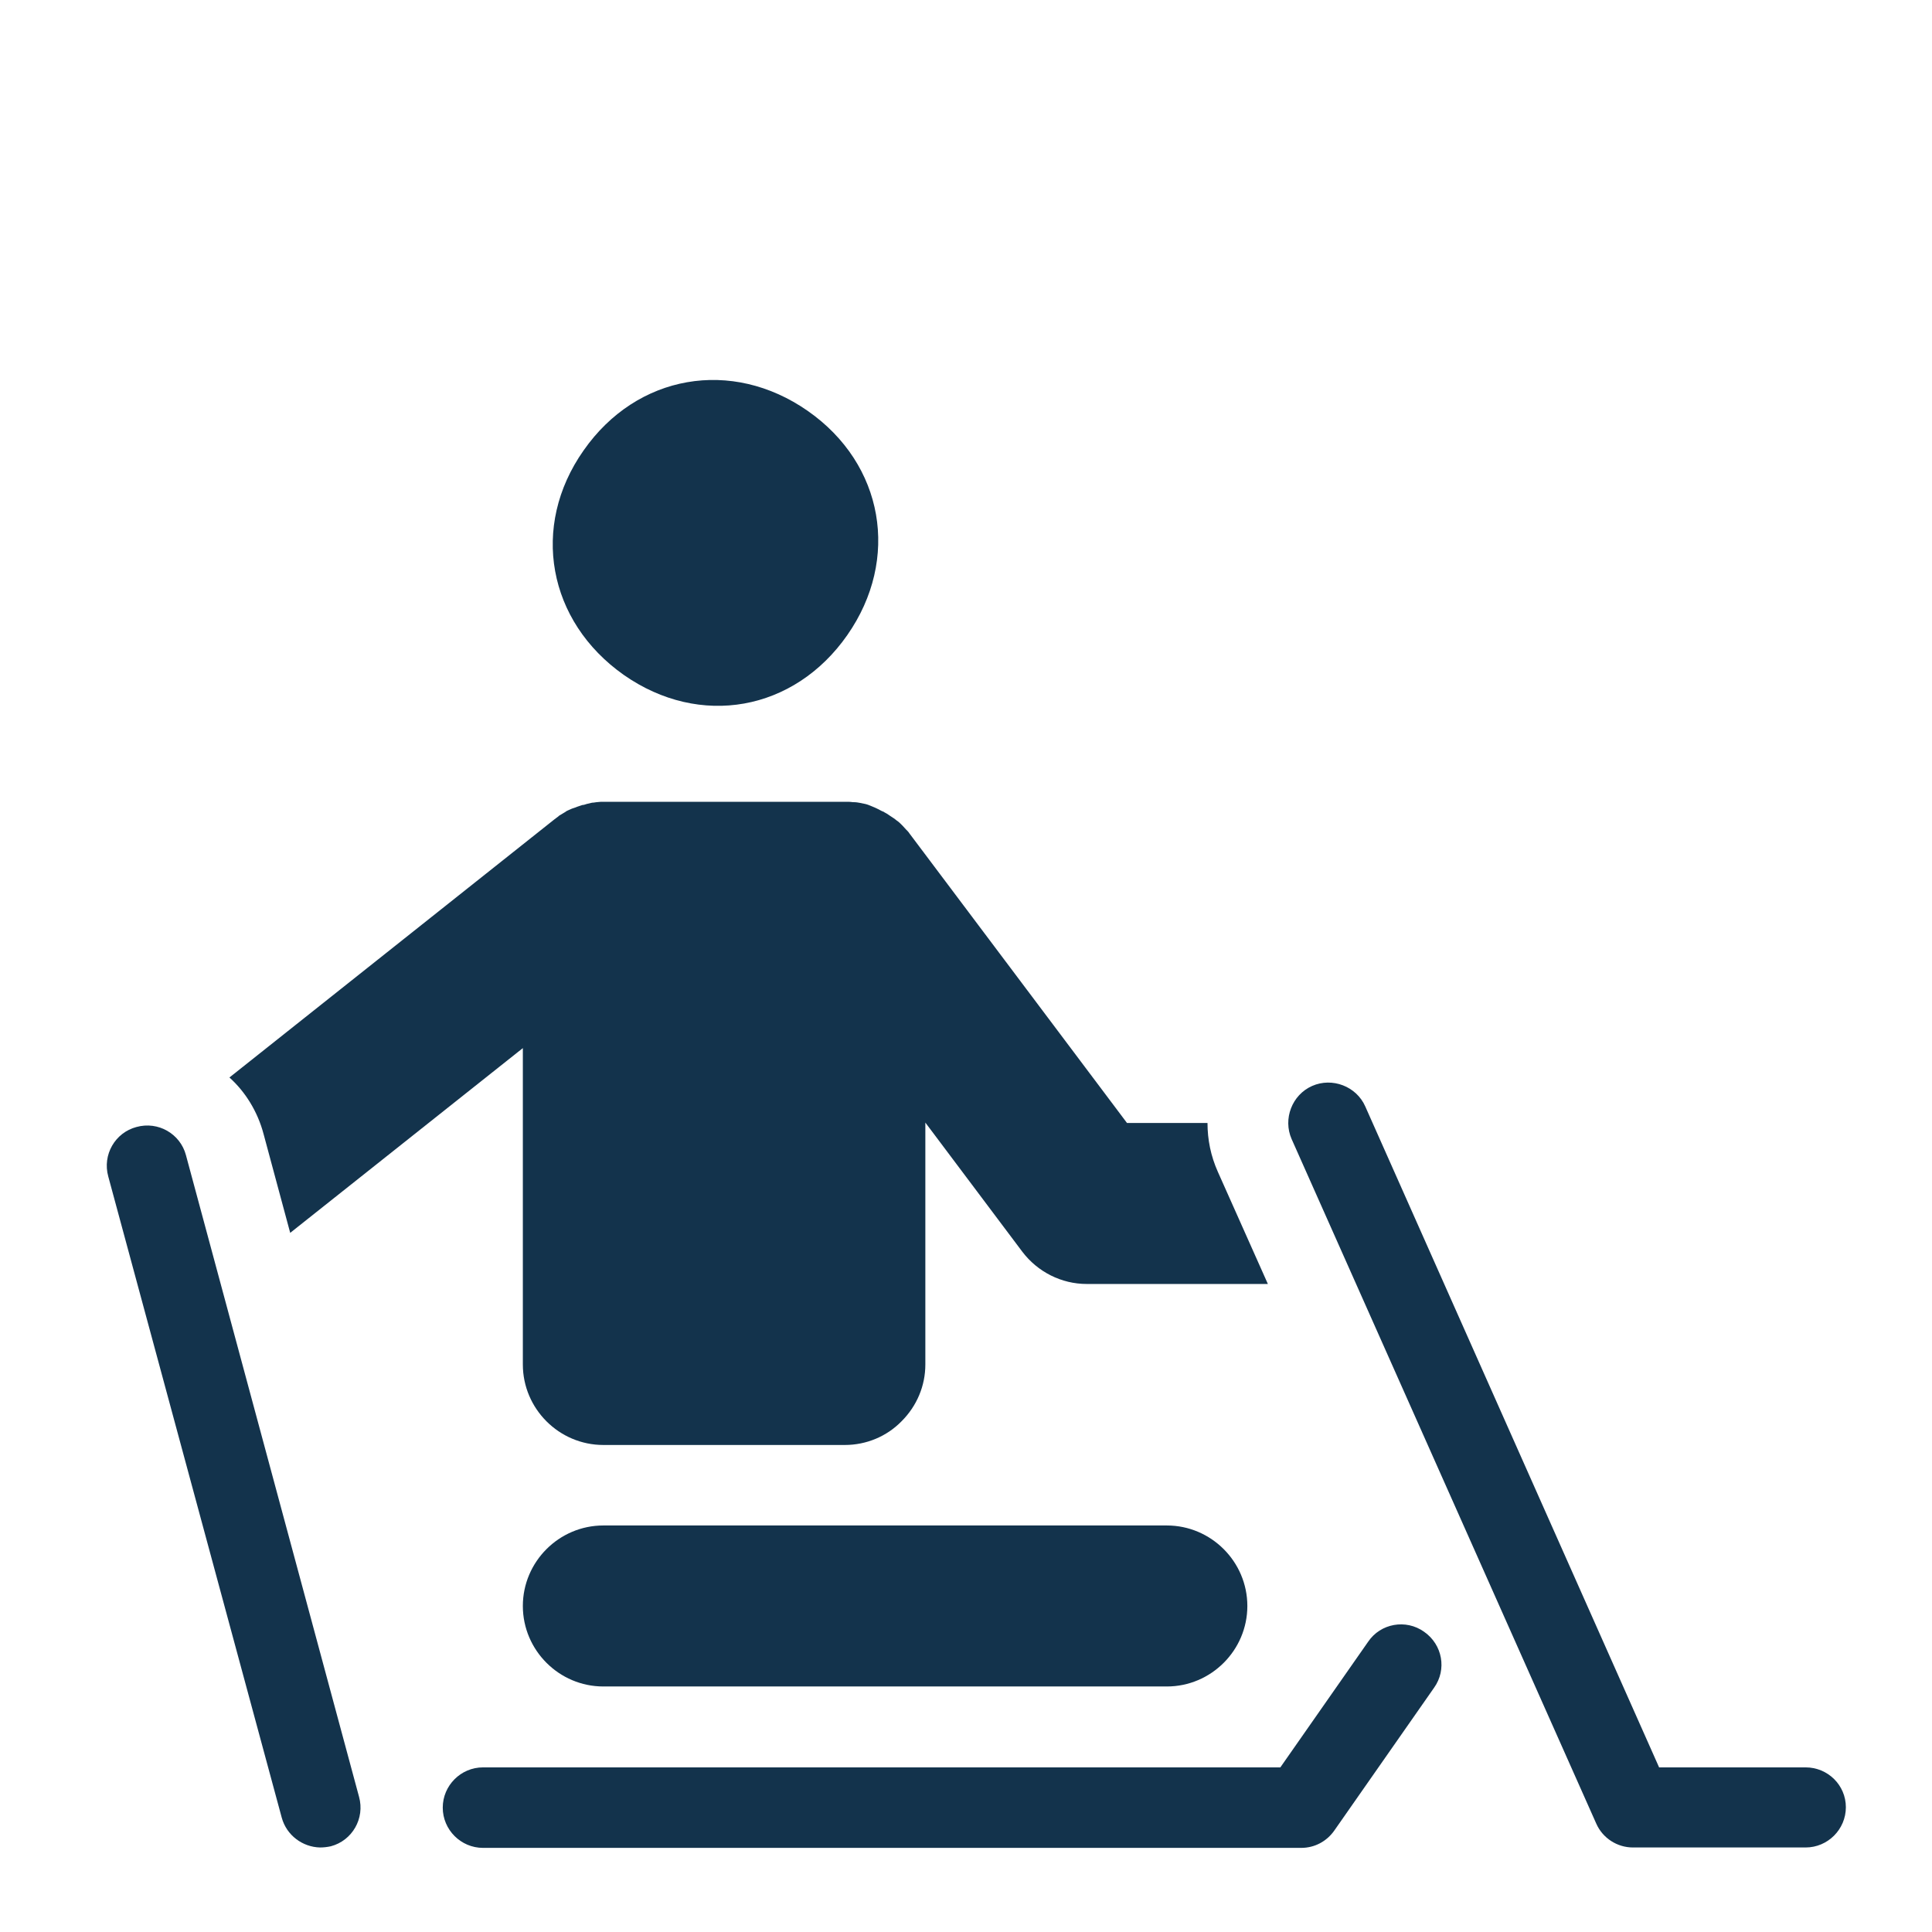 <svg width="24" height="24" viewBox="0 0 24 24" fill="none" xmlns="http://www.w3.org/2000/svg">
<path d="M17.69 20.27C17.465 20.11 17.15 20.165 16.995 20.395L15.905 21.955H6C5.725 21.955 5.5 22.18 5.5 22.455C5.5 22.73 5.725 22.955 6 22.955H16.165C16.33 22.955 16.48 22.875 16.575 22.74L17.815 20.965C17.975 20.74 17.92 20.43 17.69 20.27Z" fill="#13334C"/>
<path d="M7.75 8.385C8.695 9.045 9.865 8.835 10.525 7.89C11.185 6.945 10.98 5.765 10.035 5.105C9.09 4.445 7.91 4.65 7.25 5.595C6.585 6.54 6.805 7.72 7.75 8.385Z" fill="#13334C"/>
<path d="M2.31 14.35C2.24 14.085 1.965 13.925 1.695 14C1.43 14.07 1.27 14.345 1.345 14.615L3.5 22.58C3.56 22.8 3.76 22.945 3.975 22.95C4.02 22.95 4.065 22.945 4.11 22.935C4.375 22.865 4.535 22.59 4.46 22.32L2.31 14.35Z" fill="#13334C"/>
<path d="M3.275 14.09L3.605 15.315L6.495 13.02V16.95C6.495 17.5 6.945 17.95 7.495 17.95H10.495C10.76 17.95 11.015 17.845 11.2 17.655C11.39 17.465 11.495 17.215 11.495 16.95V13.945L12.7 15.55C12.89 15.8 13.185 15.95 13.5 15.95H15.75L15.13 14.56C15.04 14.36 15 14.155 15 13.95H14L11.295 10.35C11.29 10.34 11.28 10.33 11.275 10.325C11.27 10.32 11.27 10.315 11.265 10.315C11.245 10.295 11.23 10.275 11.21 10.255C11.205 10.25 11.2 10.245 11.2 10.245C11.18 10.225 11.16 10.205 11.135 10.19L11.13 10.185C11.11 10.17 11.09 10.155 11.065 10.14C11.06 10.135 11.055 10.135 11.05 10.13C11.03 10.115 11.005 10.1 10.985 10.09C10.98 10.085 10.97 10.08 10.965 10.08C10.94 10.07 10.92 10.055 10.895 10.045C10.89 10.04 10.88 10.04 10.875 10.035C10.855 10.025 10.835 10.02 10.815 10.01C10.805 10.005 10.8 10.005 10.79 10C10.765 9.99 10.74 9.985 10.715 9.98C10.705 9.98 10.7 9.975 10.69 9.975C10.665 9.97 10.635 9.965 10.61 9.965C10.605 9.965 10.6 9.965 10.595 9.965C10.565 9.96 10.535 9.96 10.505 9.96H7.505C7.475 9.96 7.445 9.96 7.41 9.965C7.4 9.965 7.385 9.97 7.375 9.97C7.355 9.97 7.34 9.975 7.32 9.98C7.305 9.985 7.29 9.985 7.28 9.99C7.265 9.995 7.25 10 7.235 10C7.22 10.005 7.205 10.01 7.19 10.015C7.175 10.02 7.16 10.025 7.15 10.03C7.135 10.035 7.12 10.04 7.105 10.045C7.09 10.05 7.075 10.06 7.06 10.065C7.05 10.07 7.035 10.075 7.025 10.085C7 10.1 6.975 10.115 6.95 10.13C6.94 10.135 6.935 10.145 6.925 10.15C6.91 10.16 6.9 10.17 6.885 10.18L2.85 13.385C3.045 13.56 3.2 13.805 3.275 14.09Z" fill="#13334C"/>
<path d="M22.43 21.955H20.61L16.96 13.745C16.85 13.495 16.55 13.38 16.3 13.49C16.05 13.6 15.935 13.9 16.045 14.15L19.83 22.655C19.91 22.835 20.09 22.95 20.285 22.95H22.43C22.705 22.95 22.93 22.725 22.93 22.45C22.93 22.175 22.705 21.955 22.43 21.955Z" fill="#13334C"/>
<path d="M7.495 18.95C6.945 18.95 6.495 19.4 6.495 19.95C6.495 20.5 6.945 20.95 7.495 20.95H14.495C15.045 20.95 15.495 20.5 15.495 19.95C15.495 19.4 15.045 18.95 14.495 18.95H7.495Z" fill="#13334C"/>
</svg>

